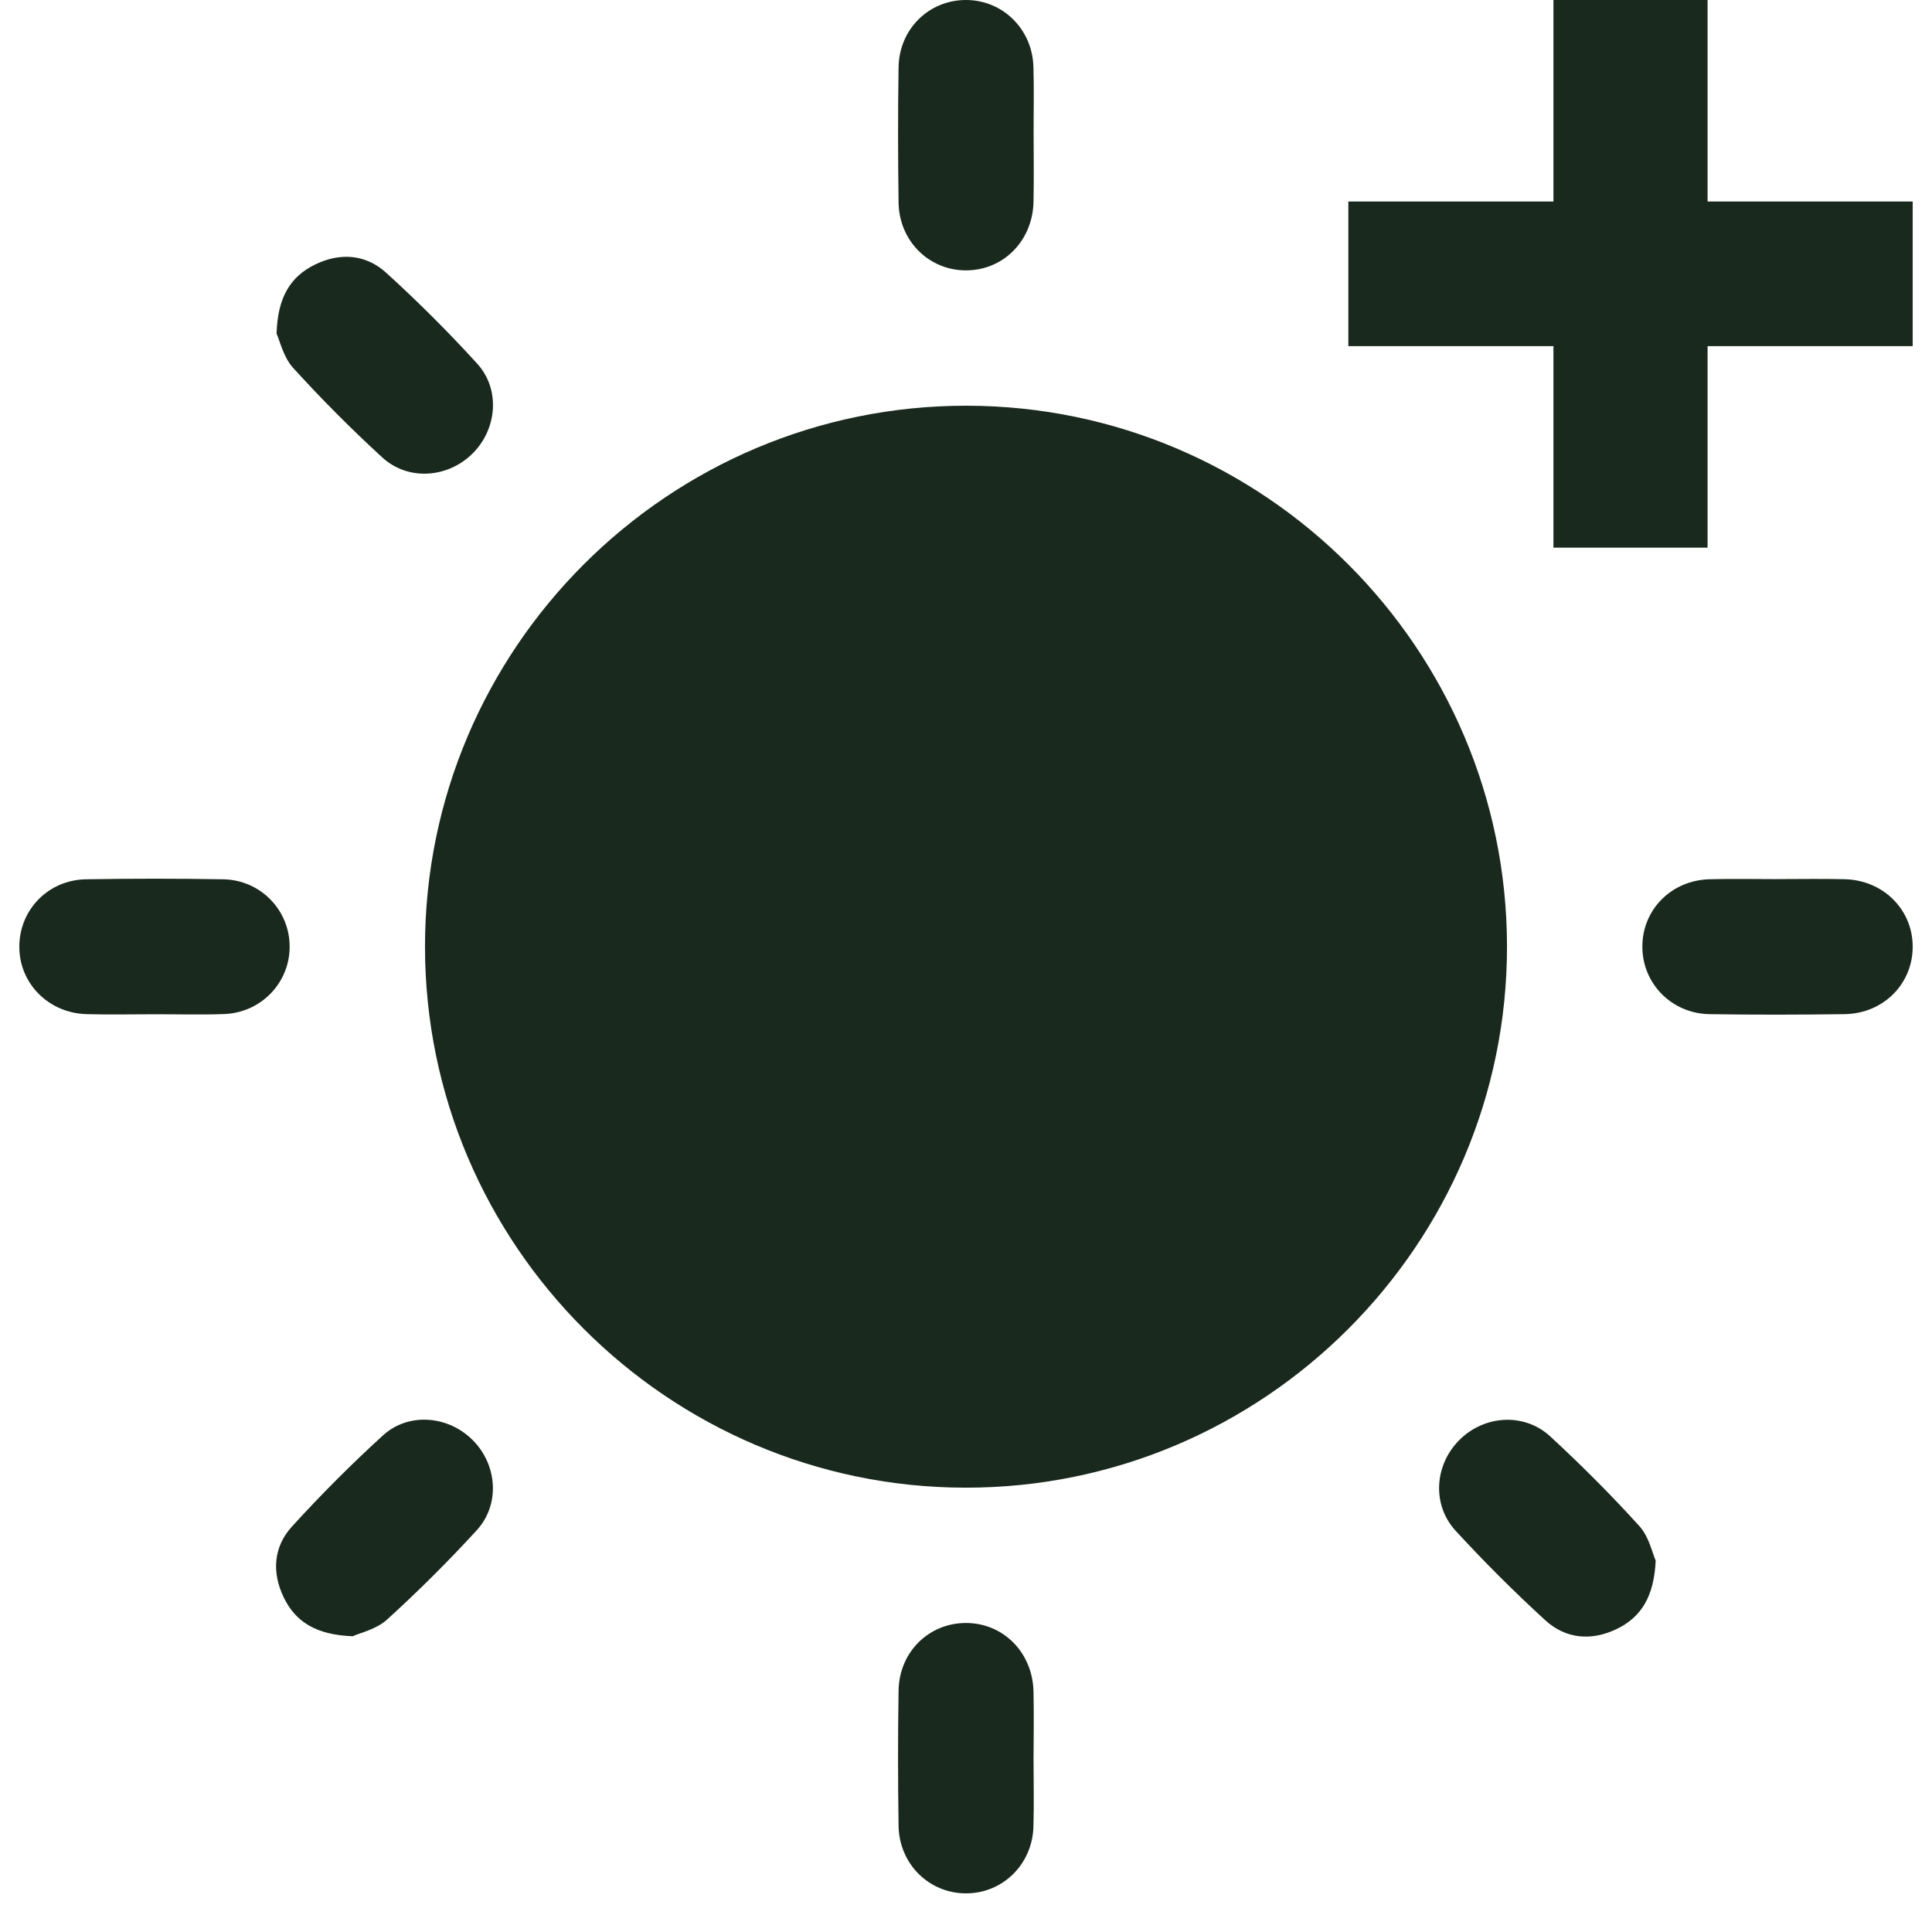 <svg width="50" height="50" viewBox="0 0 50 50" fill="none" xmlns="http://www.w3.org/2000/svg">
<g clip-path="url(#clip0_6_248)">
<path d="M39.001 24.493C39.005 32.217 32.702 38.513 24.979 38.501C17.279 38.489 11.002 32.205 10.999 24.505C10.996 16.78 17.297 10.489 25.021 10.5C32.724 10.511 38.996 16.789 39.001 24.493Z" fill="#19291D"/>
<path d="M26.75 3.478C26.75 4.061 26.76 4.644 26.747 5.227C26.723 6.244 25.953 7.008 24.979 6.997C24.029 6.987 23.268 6.227 23.255 5.24C23.239 4.074 23.237 2.907 23.255 1.741C23.271 0.752 24.037 0.004 24.992 -1.1469e-05C25.943 -0.004 26.716 0.748 26.745 1.728C26.763 2.311 26.748 2.894 26.75 3.477V3.478Z" fill="#19291D"/>
<path d="M3.993 26.249C3.41 26.249 2.828 26.262 2.245 26.246C1.26 26.22 0.504 25.459 0.5 24.509C0.496 23.553 1.241 22.774 2.224 22.756C3.408 22.736 4.592 22.736 5.777 22.756C6.753 22.774 7.506 23.567 7.496 24.517C7.487 25.447 6.75 26.21 5.796 26.244C5.196 26.265 4.594 26.248 3.993 26.249Z" fill="#19291D"/>
<path d="M45.989 22.751C46.572 22.751 47.155 22.74 47.738 22.754C48.727 22.776 49.487 23.525 49.5 24.474C49.515 25.449 48.751 26.232 47.736 26.246C46.571 26.262 45.405 26.265 44.239 26.246C43.257 26.229 42.503 25.45 42.504 24.499C42.504 23.542 43.252 22.783 44.24 22.755C44.823 22.739 45.406 22.752 45.989 22.752V22.751Z" fill="#19291D"/>
<path d="M26.748 45.528C26.748 46.111 26.763 46.695 26.745 47.276C26.715 48.258 25.94 49.007 24.988 49C24.038 48.994 23.27 48.236 23.255 47.251C23.237 46.086 23.237 44.919 23.255 43.753C23.27 42.761 24.028 42.011 24.983 42.003C25.956 41.994 26.725 42.761 26.747 43.778C26.76 44.36 26.75 44.943 26.748 45.526V45.528Z" fill="#19291D"/>
<path d="M7.158 8.636C7.184 7.703 7.509 7.161 8.153 6.847C8.799 6.531 9.465 6.577 9.994 7.059C10.815 7.805 11.604 8.592 12.351 9.413C12.957 10.08 12.864 11.112 12.225 11.742C11.585 12.373 10.561 12.45 9.895 11.84C9.09 11.102 8.317 10.325 7.583 9.517C7.334 9.241 7.243 8.82 7.158 8.636Z" fill="#19291D"/>
<path d="M9.129 42.346C8.203 42.311 7.659 41.991 7.345 41.345C7.031 40.698 7.075 40.033 7.557 39.505C8.305 38.685 9.091 37.895 9.911 37.148C10.577 36.542 11.607 36.636 12.24 37.276C12.871 37.914 12.948 38.938 12.336 39.605C11.598 40.41 10.822 41.183 10.015 41.916C9.738 42.168 9.318 42.258 9.128 42.346H9.129Z" fill="#19291D"/>
<path d="M42.849 40.389C42.806 41.312 42.48 41.854 41.832 42.162C41.182 42.473 40.522 42.416 39.994 41.934C39.189 41.198 38.413 40.422 37.674 39.619C37.044 38.934 37.126 37.892 37.787 37.249C38.43 36.624 39.449 36.557 40.119 37.173C40.921 37.914 41.697 38.688 42.428 39.497C42.678 39.773 42.763 40.197 42.849 40.389Z" fill="#19291D"/>
<path d="M49.5 5.215H44.192V0H40.203V5.215H34.895V8.958H40.203V14.173H44.192V8.958H49.5V5.215Z" fill="#19291D"/>
</g>
<defs>
<clipPath id="clip0_6_248">
<rect width="49" height="49" fill="white" transform="translate(0.5)"/>
</clipPath>
</defs>
</svg>
